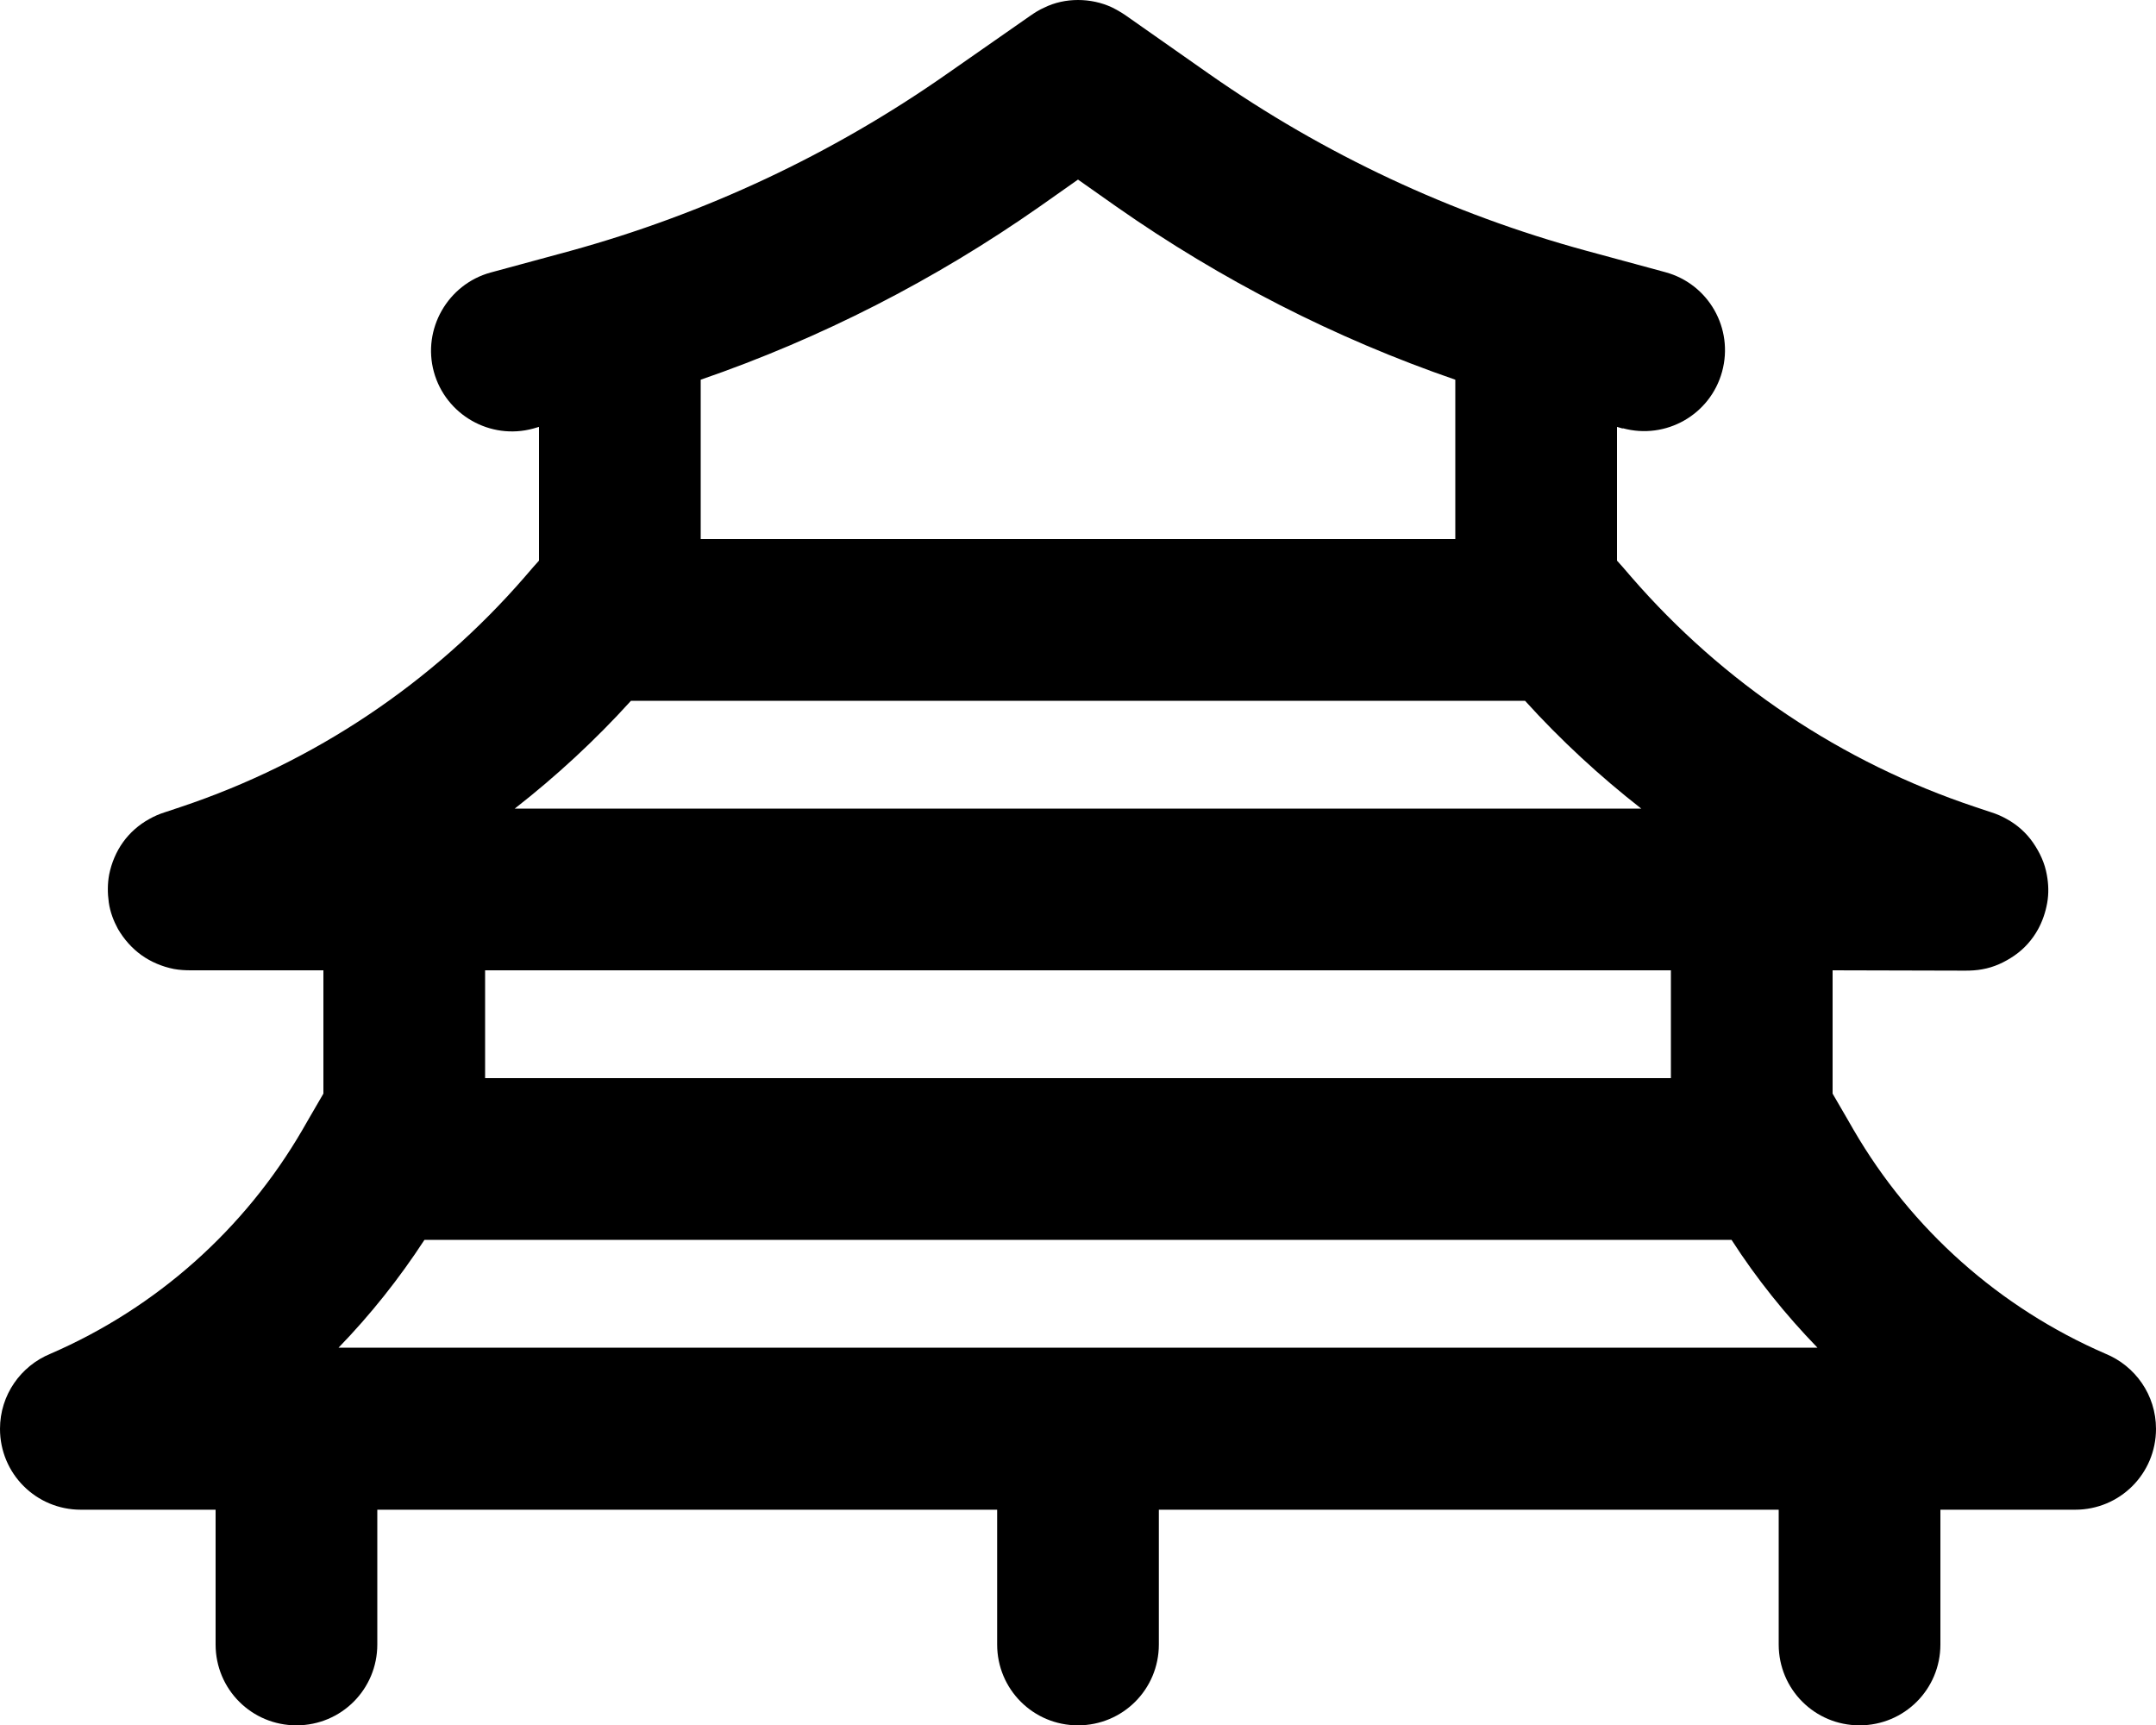 <svg xmlns="http://www.w3.org/2000/svg" viewBox="0 0 640 512"><!--! Font Awesome Pro 6.7.1 by @fontawesome - https://fontawesome.com License - https://fontawesome.com/license (Commercial License) Copyright 2024 Fonticons, Inc. --><path d="M308.5 61.4c-31 21.7-64.8 39-100.5 51.3l0 47.3 112 0 112 0 0-47.3c-35.7-12.3-69.5-29.6-100.5-51.3L320 53.3l-11.5 8.1zm173.2 65.8l-1.7-.5 0 39.7 1.7 1.9 2.5 2.9c27.3 31.5 62.5 55.1 102.1 68.3l4.8 1.6c1.6 .5 3.2 1.2 4.6 2c3.1 1.7 5.8 4.1 7.8 7s3.5 6.1 4.1 9.6c.5 2.7 .6 5.5 .1 8.3s-1.4 5.4-2.7 7.8c-1.7 3.1-4.1 5.8-7 7.8s-6.1 3.5-9.6 4.1c-1.6 .3-3.3 .4-5 .4L544 288l0 36.6 4.3 7.4 1.9 3.3c17.2 29.6 43.4 52.9 74.8 66.5c8.8 3.6 15 12.2 15 22.3c0 13.3-10.7 24-24 24l-40 0 0 40c0 13.3-10.7 24-24 24s-24-10.7-24-24l0-40-184 0 0 40c0 13.3-10.7 24-24 24s-24-10.7-24-24l0-40-184 0 0 40c0 13.3-10.7 24-24 24s-24-10.7-24-24l0-40-40 0c-13.3 0-24-10.7-24-24c0-10.1 6.2-18.7 15-22.3c31.4-13.6 57.6-36.9 74.8-66.5l1.9-3.3 4.3-7.4L96 288l-39.4 0c-1.7 0-3.4-.1-5-.4c-3.5-.7-6.8-2.1-9.6-4.1s-5.2-4.7-7-7.8c-1.3-2.4-2.3-5-2.7-7.8s-.4-5.6 .1-8.3c.7-3.5 2.1-6.8 4.1-9.6s4.7-5.2 7.8-6.9c1.4-.8 3-1.5 4.6-2l4.8-1.6c39.5-13.2 74.8-36.8 102.1-68.3l2.5-2.9 1.7-1.9 0-39.7-1.7 .5c-12.8 3.5-26-4.1-29.5-16.8s4.1-26 16.8-29.5l23.6-6.4C209.2 63.5 247 45.8 281 22L305.8 4.7c1.3-.9 2.7-1.8 4.1-2.4C313.1 .7 316.6 0 320 0s6.9 .7 10.1 2.2c1.4 .7 2.8 1.5 4.1 2.4L359 22C393 45.8 430.8 63.5 470.8 74.4l23.6 6.4c12.8 3.5 20.3 16.7 16.8 29.5s-16.7 20.3-29.5 16.8zM496 320l0-32-176 0-176 0 0 32 176 0 176 0zM152.8 240L320 240l167.2 0c-12.3-9.6-23.9-20.3-34.5-32L320 208l-132.7 0c-10.6 11.7-22.2 22.4-34.5 32zM100.5 400L320 400l219.5 0c-9.5-9.8-18.1-20.5-25.5-32l-194 0-194 0c-7.5 11.5-16 22.2-25.5 32z"/></svg>